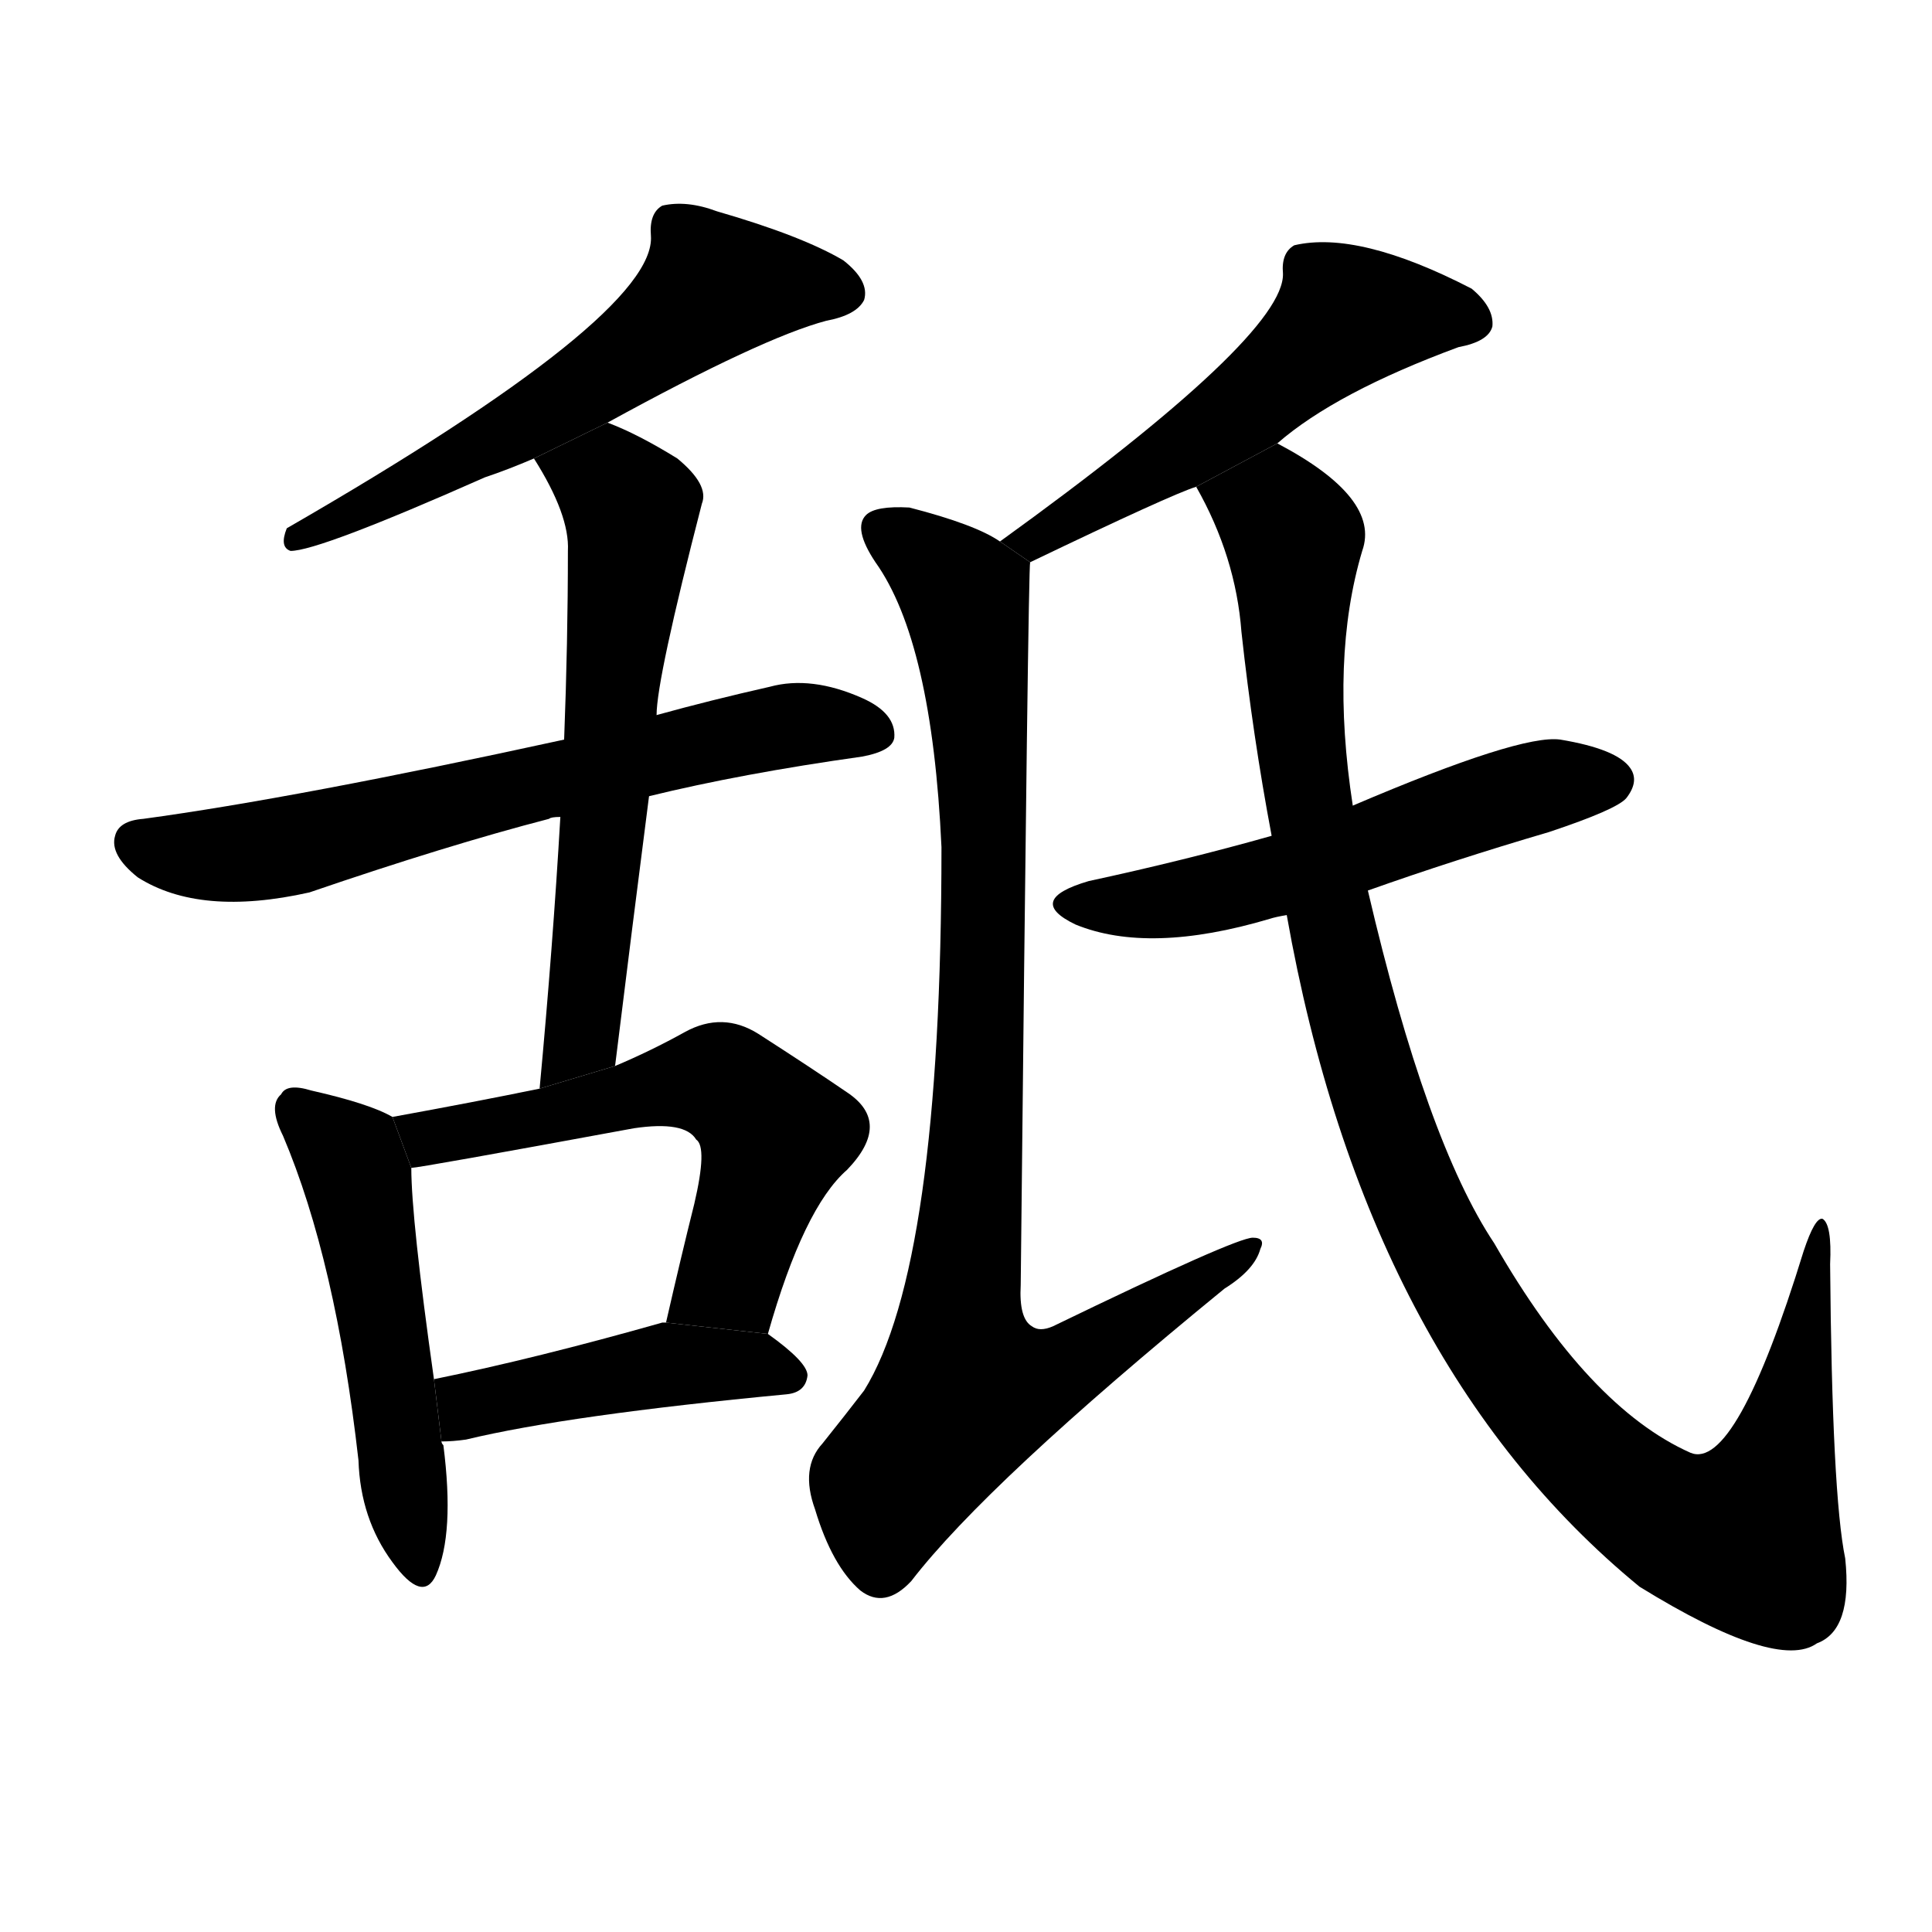 <svg version="1.1" viewBox="0 0 1024 1024" xmlns="http://www.w3.org/2000/svg">
  <g stroke="black" stroke-dasharray="1,1" stroke-width="1" transform="scale(4, 4)">
  </g>
  <g transform="scale(1, -1) translate(0, -900)">
    <style type="text/css">
      
        @keyframes keyframes0 {
          from {
            stroke: blue;
            stroke-dashoffset: 592;
            stroke-width: 128;
          }
          66% {
            animation-timing-function: step-end;
            stroke: blue;
            stroke-dashoffset: 0;
            stroke-width: 128;
          }
          to {
            stroke: black;
            stroke-width: 1024;
          }
        }
        #make-me-a-hanzi-animation-0 {
          animation: keyframes0 0.732s both;
          animation-delay: 0s;
          animation-timing-function: linear;
        }
      
        @keyframes keyframes1 {
          from {
            stroke: blue;
            stroke-dashoffset: 656;
            stroke-width: 128;
          }
          68% {
            animation-timing-function: step-end;
            stroke: blue;
            stroke-dashoffset: 0;
            stroke-width: 128;
          }
          to {
            stroke: black;
            stroke-width: 1024;
          }
        }
        #make-me-a-hanzi-animation-1 {
          animation: keyframes1 0.784s both;
          animation-delay: 0.732s;
          animation-timing-function: linear;
        }
      
        @keyframes keyframes2 {
          from {
            stroke: blue;
            stroke-dashoffset: 613;
            stroke-width: 128;
          }
          67% {
            animation-timing-function: step-end;
            stroke: blue;
            stroke-dashoffset: 0;
            stroke-width: 128;
          }
          to {
            stroke: black;
            stroke-width: 1024;
          }
        }
        #make-me-a-hanzi-animation-2 {
          animation: keyframes2 0.749s both;
          animation-delay: 1.516s;
          animation-timing-function: linear;
        }
      
        @keyframes keyframes3 {
          from {
            stroke: blue;
            stroke-dashoffset: 511;
            stroke-width: 128;
          }
          62% {
            animation-timing-function: step-end;
            stroke: blue;
            stroke-dashoffset: 0;
            stroke-width: 128;
          }
          to {
            stroke: black;
            stroke-width: 1024;
          }
        }
        #make-me-a-hanzi-animation-3 {
          animation: keyframes3 0.666s both;
          animation-delay: 2.264s;
          animation-timing-function: linear;
        }
      
        @keyframes keyframes4 {
          from {
            stroke: blue;
            stroke-dashoffset: 578;
            stroke-width: 128;
          }
          65% {
            animation-timing-function: step-end;
            stroke: blue;
            stroke-dashoffset: 0;
            stroke-width: 128;
          }
          to {
            stroke: black;
            stroke-width: 1024;
          }
        }
        #make-me-a-hanzi-animation-4 {
          animation: keyframes4 0.72s both;
          animation-delay: 2.93s;
          animation-timing-function: linear;
        }
      
        @keyframes keyframes5 {
          from {
            stroke: blue;
            stroke-dashoffset: 443;
            stroke-width: 128;
          }
          59% {
            animation-timing-function: step-end;
            stroke: blue;
            stroke-dashoffset: 0;
            stroke-width: 128;
          }
          to {
            stroke: black;
            stroke-width: 1024;
          }
        }
        #make-me-a-hanzi-animation-5 {
          animation: keyframes5 0.611s both;
          animation-delay: 3.651s;
          animation-timing-function: linear;
        }
      
        @keyframes keyframes6 {
          from {
            stroke: blue;
            stroke-dashoffset: 535;
            stroke-width: 128;
          }
          64% {
            animation-timing-function: step-end;
            stroke: blue;
            stroke-dashoffset: 0;
            stroke-width: 128;
          }
          to {
            stroke: black;
            stroke-width: 1024;
          }
        }
        #make-me-a-hanzi-animation-6 {
          animation: keyframes6 0.685s both;
          animation-delay: 4.261s;
          animation-timing-function: linear;
        }
      
        @keyframes keyframes7 {
          from {
            stroke: blue;
            stroke-dashoffset: 906;
            stroke-width: 128;
          }
          75% {
            animation-timing-function: step-end;
            stroke: blue;
            stroke-dashoffset: 0;
            stroke-width: 128;
          }
          to {
            stroke: black;
            stroke-width: 1024;
          }
        }
        #make-me-a-hanzi-animation-7 {
          animation: keyframes7 0.987s both;
          animation-delay: 4.947s;
          animation-timing-function: linear;
        }
      
        @keyframes keyframes8 {
          from {
            stroke: blue;
            stroke-dashoffset: 548;
            stroke-width: 128;
          }
          64% {
            animation-timing-function: step-end;
            stroke: blue;
            stroke-dashoffset: 0;
            stroke-width: 128;
          }
          to {
            stroke: black;
            stroke-width: 1024;
          }
        }
        #make-me-a-hanzi-animation-8 {
          animation: keyframes8 0.696s both;
          animation-delay: 5.934s;
          animation-timing-function: linear;
        }
      
        @keyframes keyframes9 {
          from {
            stroke: blue;
            stroke-dashoffset: 1098;
            stroke-width: 128;
          }
          78% {
            animation-timing-function: step-end;
            stroke: blue;
            stroke-dashoffset: 0;
            stroke-width: 128;
          }
          to {
            stroke: black;
            stroke-width: 1024;
          }
        }
        #make-me-a-hanzi-animation-9 {
          animation: keyframes9 1.144s both;
          animation-delay: 6.63s;
          animation-timing-function: linear;
        }
      
    </style>
    
      <path d="M 322 676 Q 404 721 438 730 Q 454 733 458 741 Q 461 751 447 762 Q 425 775 380 788 Q 364 794 351 791 Q 344 787 345 775 Q 348 733 152 620 Q 148 610 154 608 Q 169 608 257 647 Q 269 651 283 657 L 322 676 Z" fill="black"></path>
    
      <path d="M 344 478 Q 393 490 457 499 Q 473 502 474 509 Q 475 522 457 530 Q 430 542 408 536 Q 377 529 348 521 L 299 508 Q 157 477 76 466 Q 63 465 61 457 Q 58 447 73 435 Q 106 414 164 427 Q 237 452 291 466 Q 292 467 297 467 L 344 478 Z" fill="black"></path>
    
      <path d="M 326 335 Q 335 408 344 478 L 348 521 Q 348 540 372 633 Q 376 643 359 657 Q 338 670 322 676 L 283 657 Q 302 627 301 608 Q 301 560 299 508 L 297 467 Q 293 398 286 323 L 326 335 Z" fill="black"></path>
    
      <path d="M 208 308 Q 196 315 165 322 Q 152 326 149 320 Q 142 314 150 298 Q 178 232 190 126 Q 191 95 208 72 Q 224 50 231 65 Q 241 87 235 134 Q 234 135 234 136 L 230 169 Q 218 254 218 281 L 208 308 Z" fill="black"></path>
    
      <path d="M 407 193 Q 426 260 449 280 Q 473 305 449 321 Q 430 334 402 352 Q 383 364 363 353 Q 345 343 326 335 L 286 323 Q 252 316 208 308 L 218 281 Q 222 281 336 302 Q 363 306 369 296 Q 375 292 368 262 Q 361 234 353 199 L 407 193 Z" fill="black"></path>
    
      <path d="M 234 136 Q 240 136 247 137 Q 301 150 417 161 Q 427 162 428 171 Q 428 178 407 193 L 353 199 Q 352 199 351 199 Q 284 180 230 169 L 234 136 Z" fill="black"></path>
    
      <path d="M 677 665 Q 708 692 773 716 Q 789 719 791 727 Q 792 737 780 747 Q 720 778 686 770 Q 679 766 680 755 Q 681 722 530 613 L 546 602 Q 621 638 634 642 L 677 665 Z" fill="black"></path>
    
      <path d="M 530 613 Q 517 622 482 631 Q 464 632 459 627 Q 452 620 464 602 Q 494 560 499 451 Q 499 229 458 163 Q 448 150 436 135 Q 424 122 432 100 Q 441 70 456 57 Q 469 47 483 62 Q 523 114 649 217 Q 665 227 668 238 Q 671 244 664 244 Q 655 244 558 197 Q 551 194 547 197 Q 540 201 541 219 Q 545 601 546 602 L 530 613 Z" fill="black"></path>
    
      <path d="M 725 428 Q 770 444 821 459 Q 857 471 862 477 Q 869 486 864 493 Q 857 503 827 508 Q 806 511 717 473 L 674 457 Q 628 444 577 433 Q 543 423 570 410 Q 609 394 673 413 Q 676 414 682 415 L 725 428 Z" fill="black"></path>
    
      <path d="M 682 415 Q 724 178 869 59 Q 942 14 963 29 Q 982 36 978 74 Q 971 108 970 230 Q 971 251 966 254 Q 962 255 956 237 Q 920 120 896 130 Q 842 154 792 241 Q 756 295 725 428 L 717 473 Q 705 551 722 608 Q 732 636 677 665 L 634 642 Q 655 605 658 565 Q 664 510 674 457 L 682 415 Z" fill="black"></path>
    
    
      <clipPath id="make-me-a-hanzi-clip-0">
        <path d="M 322 676 Q 404 721 438 730 Q 454 733 458 741 Q 461 751 447 762 Q 425 775 380 788 Q 364 794 351 791 Q 344 787 345 775 Q 348 733 152 620 Q 148 610 154 608 Q 169 608 257 647 Q 269 651 283 657 L 322 676 Z"></path>
      </clipPath>
      <path clip-path="url(#make-me-a-hanzi-clip-0)" d="M 447 745 L 379 749 L 339 714 L 281 677 L 200 634 L 190 635 L 185 626 L 165 625 L 156 615" fill="none" id="make-me-a-hanzi-animation-0" stroke-dasharray="464 928" stroke-linecap="round"></path>
    
      <clipPath id="make-me-a-hanzi-clip-1">
        <path d="M 344 478 Q 393 490 457 499 Q 473 502 474 509 Q 475 522 457 530 Q 430 542 408 536 Q 377 529 348 521 L 299 508 Q 157 477 76 466 Q 63 465 61 457 Q 58 447 73 435 Q 106 414 164 427 Q 237 452 291 466 Q 292 467 297 467 L 344 478 Z"></path>
      </clipPath>
      <path clip-path="url(#make-me-a-hanzi-clip-1)" d="M 72 453 L 135 448 L 405 514 L 464 512" fill="none" id="make-me-a-hanzi-animation-1" stroke-dasharray="528 1056" stroke-linecap="round"></path>
    
      <clipPath id="make-me-a-hanzi-clip-2">
        <path d="M 326 335 Q 335 408 344 478 L 348 521 Q 348 540 372 633 Q 376 643 359 657 Q 338 670 322 676 L 283 657 Q 302 627 301 608 Q 301 560 299 508 L 297 467 Q 293 398 286 323 L 326 335 Z"></path>
      </clipPath>
      <path clip-path="url(#make-me-a-hanzi-clip-2)" d="M 293 653 L 323 644 L 335 630 L 308 350 L 291 330" fill="none" id="make-me-a-hanzi-animation-2" stroke-dasharray="485 970" stroke-linecap="round"></path>
    
      <clipPath id="make-me-a-hanzi-clip-3">
        <path d="M 208 308 Q 196 315 165 322 Q 152 326 149 320 Q 142 314 150 298 Q 178 232 190 126 Q 191 95 208 72 Q 224 50 231 65 Q 241 87 235 134 Q 234 135 234 136 L 230 169 Q 218 254 218 281 L 208 308 Z"></path>
      </clipPath>
      <path clip-path="url(#make-me-a-hanzi-clip-3)" d="M 158 312 L 185 287 L 189 276 L 220 72" fill="none" id="make-me-a-hanzi-animation-3" stroke-dasharray="383 766" stroke-linecap="round"></path>
    
      <clipPath id="make-me-a-hanzi-clip-4">
        <path d="M 407 193 Q 426 260 449 280 Q 473 305 449 321 Q 430 334 402 352 Q 383 364 363 353 Q 345 343 326 335 L 286 323 Q 252 316 208 308 L 218 281 Q 222 281 336 302 Q 363 306 369 296 Q 375 292 368 262 Q 361 234 353 199 L 407 193 Z"></path>
      </clipPath>
      <path clip-path="url(#make-me-a-hanzi-clip-4)" d="M 218 289 L 236 300 L 320 313 L 354 325 L 386 324 L 411 299 L 387 223 L 360 205" fill="none" id="make-me-a-hanzi-animation-4" stroke-dasharray="450 900" stroke-linecap="round"></path>
    
      <clipPath id="make-me-a-hanzi-clip-5">
        <path d="M 234 136 Q 240 136 247 137 Q 301 150 417 161 Q 427 162 428 171 Q 428 178 407 193 L 353 199 Q 352 199 351 199 Q 284 180 230 169 L 234 136 Z"></path>
      </clipPath>
      <path clip-path="url(#make-me-a-hanzi-clip-5)" d="M 240 142 L 254 157 L 357 177 L 398 177 L 418 171" fill="none" id="make-me-a-hanzi-animation-5" stroke-dasharray="315 630" stroke-linecap="round"></path>
    
      <clipPath id="make-me-a-hanzi-clip-6">
        <path d="M 677 665 Q 708 692 773 716 Q 789 719 791 727 Q 792 737 780 747 Q 720 778 686 770 Q 679 766 680 755 Q 681 722 530 613 L 546 602 Q 621 638 634 642 L 677 665 Z"></path>
      </clipPath>
      <path clip-path="url(#make-me-a-hanzi-clip-6)" d="M 781 730 L 713 732 L 625 660 L 549 616 L 541 621" fill="none" id="make-me-a-hanzi-animation-6" stroke-dasharray="407 814" stroke-linecap="round"></path>
    
      <clipPath id="make-me-a-hanzi-clip-7">
        <path d="M 530 613 Q 517 622 482 631 Q 464 632 459 627 Q 452 620 464 602 Q 494 560 499 451 Q 499 229 458 163 Q 448 150 436 135 Q 424 122 432 100 Q 441 70 456 57 Q 469 47 483 62 Q 523 114 649 217 Q 665 227 668 238 Q 671 244 664 244 Q 655 244 558 197 Q 551 194 547 197 Q 540 201 541 219 Q 545 601 546 602 L 530 613 Z"></path>
      </clipPath>
      <path clip-path="url(#make-me-a-hanzi-clip-7)" d="M 467 620 L 512 582 L 520 514 L 521 349 L 509 206 L 512 163 L 567 176 L 663 239" fill="none" id="make-me-a-hanzi-animation-7" stroke-dasharray="778 1556" stroke-linecap="round"></path>
    
      <clipPath id="make-me-a-hanzi-clip-8">
        <path d="M 725 428 Q 770 444 821 459 Q 857 471 862 477 Q 869 486 864 493 Q 857 503 827 508 Q 806 511 717 473 L 674 457 Q 628 444 577 433 Q 543 423 570 410 Q 609 394 673 413 Q 676 414 682 415 L 725 428 Z"></path>
      </clipPath>
      <path clip-path="url(#make-me-a-hanzi-clip-8)" d="M 571 422 L 643 426 L 812 482 L 854 486" fill="none" id="make-me-a-hanzi-animation-8" stroke-dasharray="420 840" stroke-linecap="round"></path>
    
      <clipPath id="make-me-a-hanzi-clip-9">
        <path d="M 682 415 Q 724 178 869 59 Q 942 14 963 29 Q 982 36 978 74 Q 971 108 970 230 Q 971 251 966 254 Q 962 255 956 237 Q 920 120 896 130 Q 842 154 792 241 Q 756 295 725 428 L 717 473 Q 705 551 722 608 Q 732 636 677 665 L 634 642 Q 655 605 658 565 Q 664 510 674 457 L 682 415 Z"></path>
      </clipPath>
      <path clip-path="url(#make-me-a-hanzi-clip-9)" d="M 643 639 L 676 629 L 686 615 L 694 469 L 722 343 L 750 265 L 808 166 L 835 134 L 888 92 L 925 85 L 930 92 L 946 137 L 957 222 L 966 249" fill="none" id="make-me-a-hanzi-animation-9" stroke-dasharray="970 1940" stroke-linecap="round"></path>
    
  </g>
</svg>
